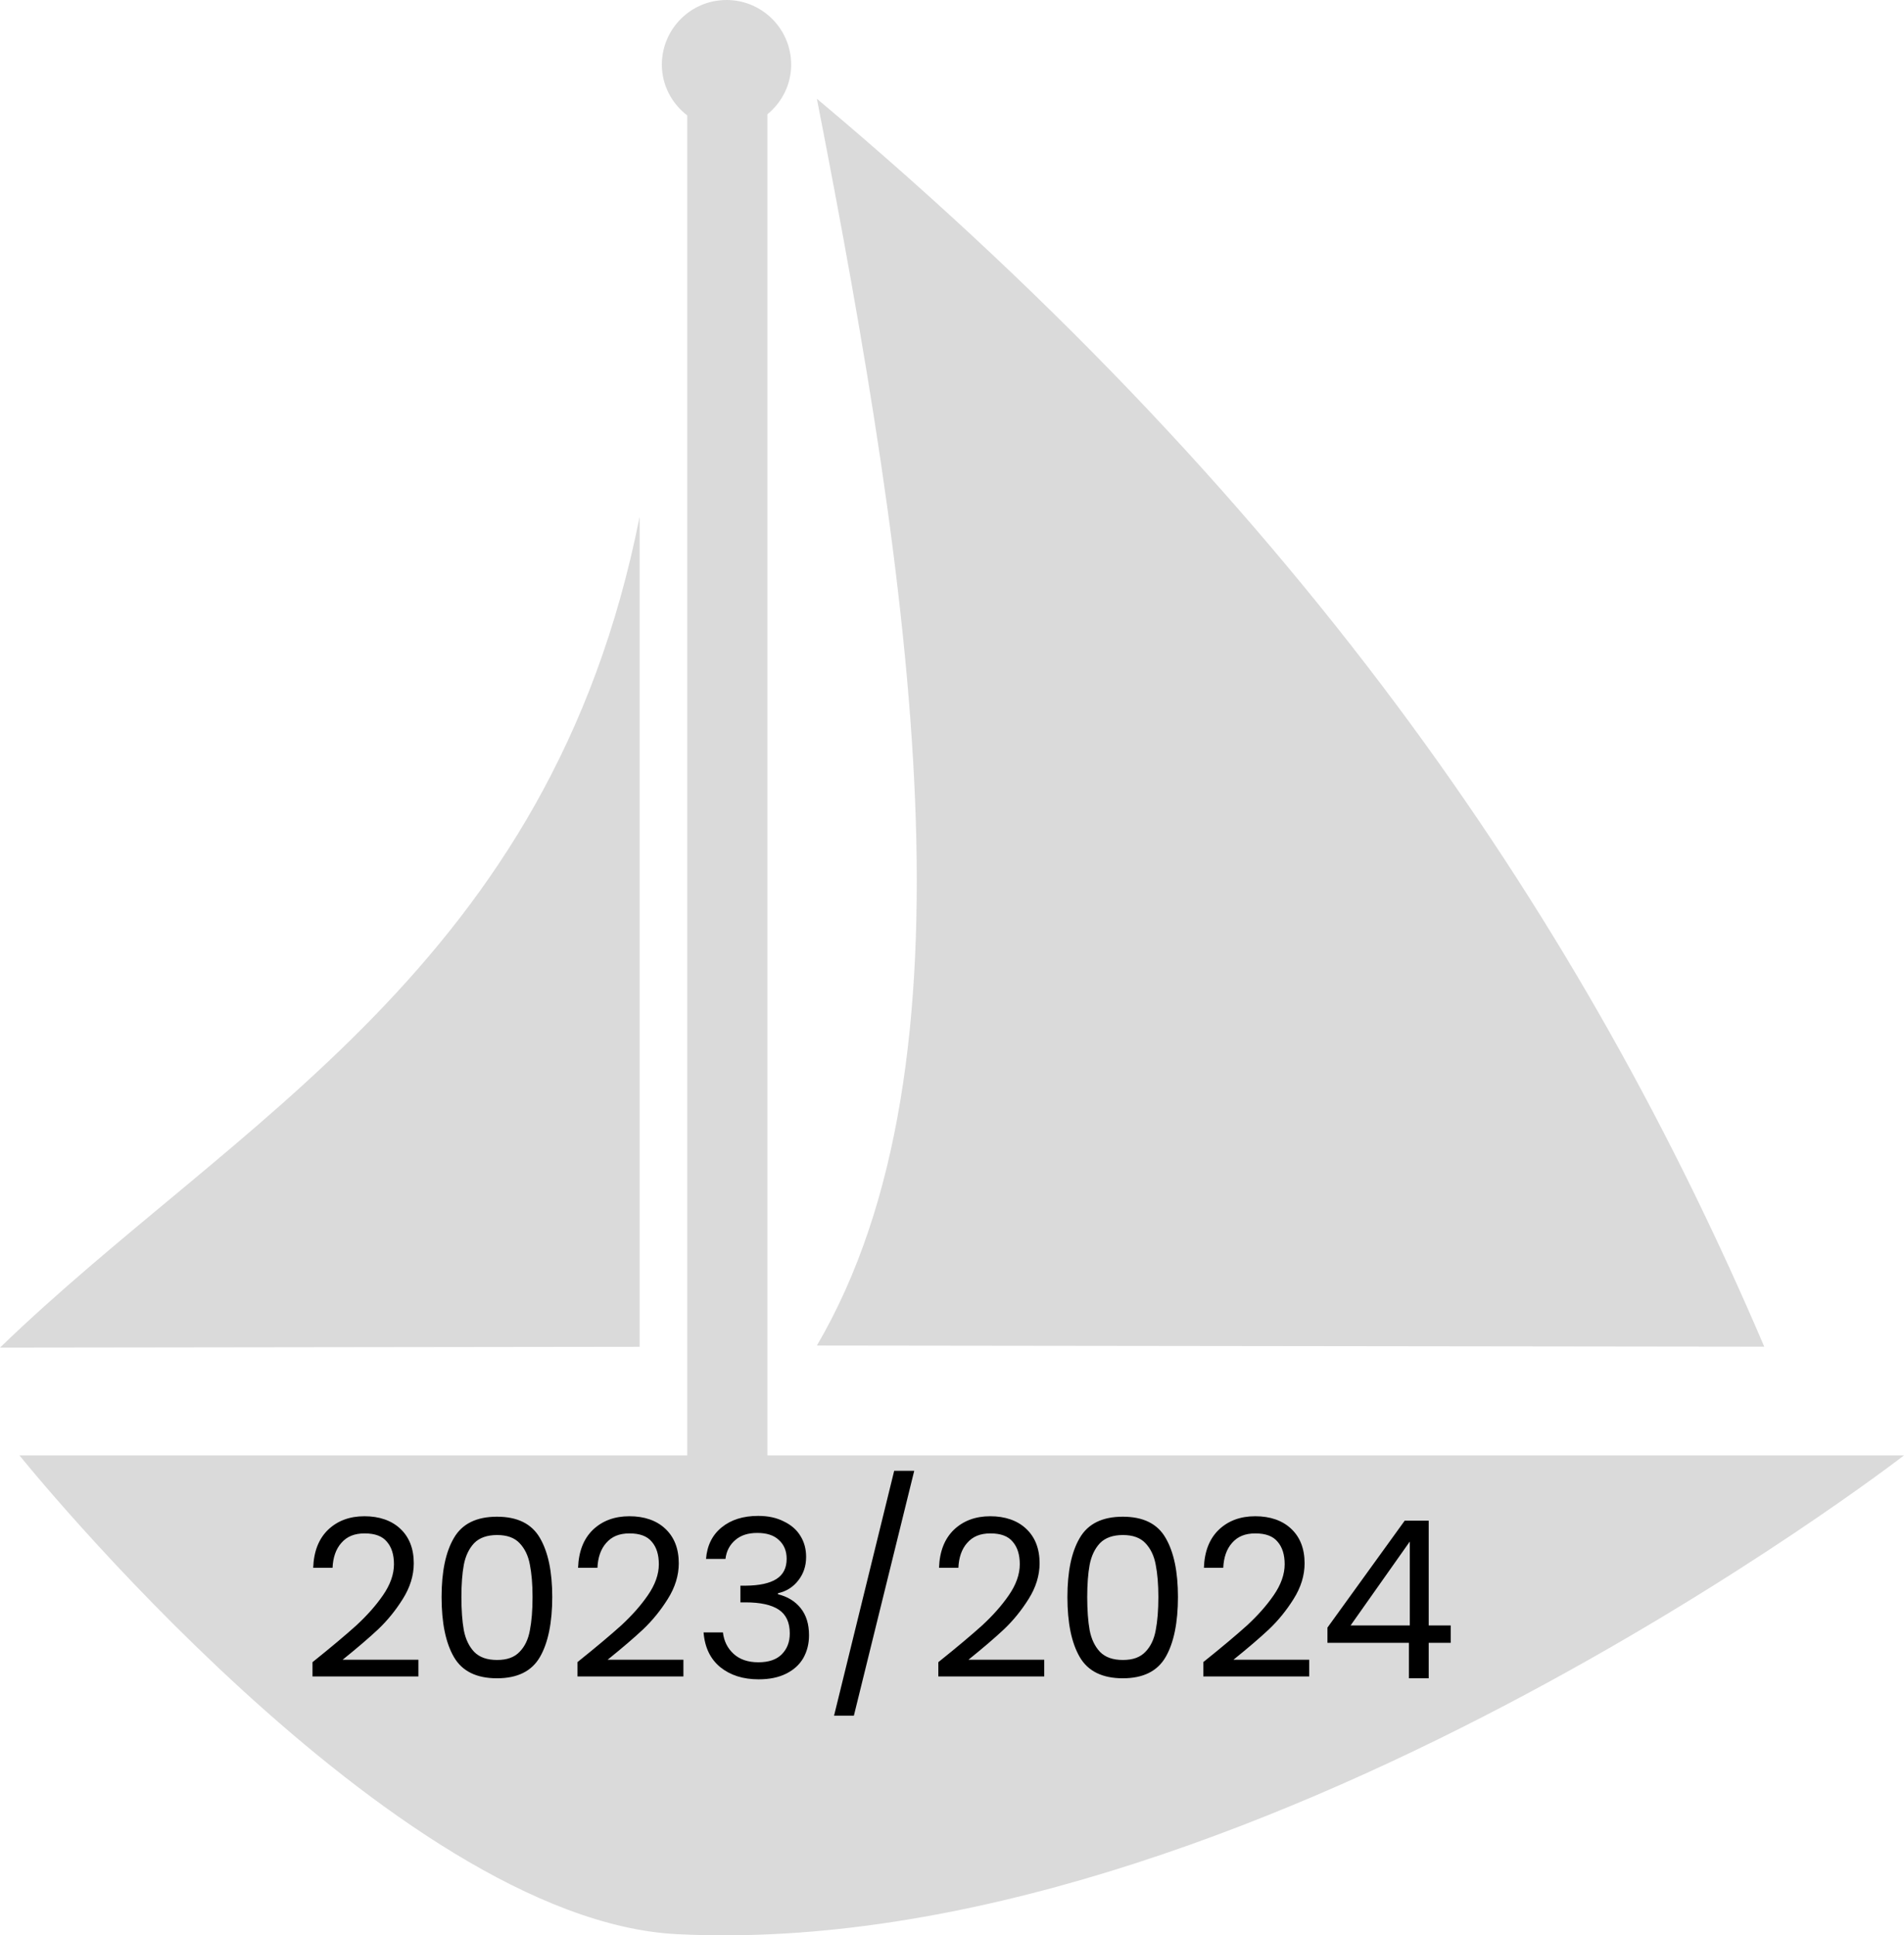 <svg data-name="boat" xmlns="http://www.w3.org/2000/svg" viewBox="0 0 164.32 166.98">
                <defs>
                    <style>
                        .cls-3010 {
                            fill: black;
                        }

                        .cls-3010, .cls-4010 {
                            stroke-width: 0px;
                        }

                        .cls-4010 {
                            fill: rgba(217, 217, 217, 0.95);
                        }
                    </style>
                </defs>
                <path class="cls-4010" d="m62.7,0c-3.08,0-5.58,2.5-5.58,5.58,0,1.79.87,3.36,2.19,4.38v115.61H1.68s32.23,40.09,56.78,41.31c49.29,2.44,105.86-41.31,105.86-41.31h-98.09V9.86c1.24-1.02,2.05-2.55,2.05-4.28,0-3.08-2.5-5.58-5.58-5.58h0Zm7.8,8.52c8.29,42.49,14.31,83.16,0,107.57l81.76.1c-15.32-35.89-39.01-71.78-81.76-107.67h0Zm-15.3,36.07C47.48,83.5,20.21,96.72,0,116.27l55.2-.07V44.6h0Z" />
                <path class="cls-3010" d="m26.97,143.41c1.61-1.29,2.87-2.35,3.78-3.17.91-.84,1.68-1.7,2.3-2.6.63-.91.95-1.81.95-2.68,0-.82-.2-1.47-.61-1.94-.39-.48-1.03-.72-1.92-.72s-1.53.27-2.01.82c-.47.53-.72,1.25-.76,2.15h-1.67c.05-1.42.48-2.51,1.29-3.29.81-.77,1.86-1.16,3.13-1.16s2.34.36,3.1,1.08c.77.72,1.16,1.72,1.16,2.98,0,1.05-.32,2.08-.95,3.08-.62.99-1.33,1.86-2.13,2.62-.8.75-1.82,1.62-3.06,2.62h6.54v1.44h-9.14v-1.23Zm11.14-5.62c0-2.18.35-3.88,1.06-5.09.71-1.23,1.95-1.84,3.72-1.84s3,.61,3.71,1.84c.71,1.22,1.06,2.91,1.06,5.09s-.35,3.94-1.06,5.17c-.71,1.23-1.94,1.84-3.71,1.84s-3.01-.61-3.72-1.84c-.71-1.23-1.06-2.95-1.06-5.17Zm7.85,0c0-1.1-.08-2.03-.23-2.79-.14-.77-.44-1.39-.89-1.86-.44-.47-1.09-.7-1.94-.7s-1.52.23-1.98.7c-.44.47-.74,1.09-.89,1.86-.14.76-.21,1.69-.21,2.79s.07,2.1.21,2.87c.15.77.45,1.39.89,1.86.46.47,1.11.7,1.98.7s1.49-.23,1.94-.7c.46-.47.75-1.09.89-1.86.15-.77.23-1.73.23-2.87Zm3.87,5.62c1.61-1.29,2.87-2.35,3.78-3.17.91-.84,1.68-1.7,2.3-2.6.63-.91.95-1.81.95-2.68,0-.82-.2-1.47-.61-1.94-.39-.48-1.03-.72-1.92-.72s-1.53.27-2.01.82c-.47.53-.72,1.25-.76,2.15h-1.67c.05-1.42.48-2.51,1.29-3.29.81-.77,1.86-1.16,3.14-1.16s2.34.36,3.1,1.08c.77.72,1.16,1.72,1.16,2.98,0,1.05-.32,2.08-.95,3.08-.62.99-1.33,1.86-2.13,2.62-.8.75-1.82,1.62-3.06,2.62h6.54v1.44h-9.14v-1.23Zm11.1-8.89c.09-1.17.54-2.08,1.35-2.74s1.86-.99,3.15-.99c.86,0,1.6.16,2.22.48.63.3,1.11.72,1.43,1.25.33.53.49,1.13.49,1.81,0,.79-.23,1.46-.68,2.03-.44.57-1.03.94-1.75,1.1v.09c.82.2,1.48.6,1.96,1.2s.72,1.37.72,2.34c0,.72-.16,1.37-.49,1.96-.33.57-.82,1.02-1.48,1.35-.66.33-1.45.49-2.38.49-1.34,0-2.44-.35-3.31-1.05-.86-.71-1.34-1.71-1.44-3h1.67c.09.76.4,1.38.93,1.86.53.48,1.24.72,2.13.72s1.56-.23,2.01-.68c.47-.47.7-1.07.7-1.81,0-.95-.32-1.63-.95-2.05-.63-.42-1.59-.63-2.87-.63h-.44v-1.44h.46c1.17-.01,2.05-.2,2.64-.57.6-.38.89-.96.89-1.75,0-.67-.22-1.21-.67-1.62-.43-.41-1.05-.61-1.86-.61s-1.42.2-1.9.61c-.48.41-.77.95-.85,1.63h-1.69Zm17.97-7.62l-5.21,21.13h-1.71l5.19-21.13h1.73Zm2.08,16.51c1.61-1.29,2.87-2.35,3.78-3.17.91-.84,1.68-1.7,2.3-2.6.63-.91.95-1.81.95-2.68,0-.82-.2-1.47-.61-1.94-.39-.48-1.03-.72-1.92-.72s-1.53.27-2.01.82c-.47.53-.72,1.25-.76,2.15h-1.67c.05-1.42.48-2.51,1.29-3.29.81-.77,1.86-1.16,3.13-1.16s2.34.36,3.1,1.08c.77.72,1.16,1.72,1.16,2.98,0,1.05-.32,2.08-.95,3.08-.62.99-1.33,1.86-2.13,2.62-.8.75-1.82,1.62-3.06,2.62h6.54v1.44h-9.14v-1.23Zm11.14-5.62c0-2.18.35-3.88,1.06-5.09.71-1.23,1.95-1.84,3.72-1.84s3,.61,3.7,1.84c.71,1.22,1.06,2.91,1.06,5.09s-.35,3.94-1.06,5.17c-.71,1.23-1.94,1.84-3.7,1.84s-3.01-.61-3.72-1.84c-.71-1.23-1.06-2.95-1.06-5.17Zm7.85,0c0-1.1-.08-2.03-.23-2.79-.14-.77-.44-1.39-.89-1.86-.44-.47-1.09-.7-1.94-.7s-1.52.23-1.98.7c-.44.47-.74,1.09-.89,1.86-.14.76-.21,1.69-.21,2.79s.07,2.1.21,2.87c.15.77.45,1.39.89,1.86.46.47,1.11.7,1.98.7s1.49-.23,1.94-.7c.46-.47.75-1.09.89-1.86.15-.77.23-1.73.23-2.87Zm3.87,5.62c1.61-1.29,2.87-2.35,3.78-3.17.91-.84,1.68-1.7,2.3-2.6.63-.91.95-1.81.95-2.68,0-.82-.2-1.47-.61-1.94-.39-.48-1.03-.72-1.92-.72s-1.53.27-2.01.82c-.47.53-.72,1.25-.76,2.15h-1.67c.05-1.42.48-2.51,1.29-3.29.81-.77,1.86-1.16,3.14-1.16s2.34.36,3.1,1.08c.77.72,1.16,1.72,1.16,2.98,0,1.05-.32,2.08-.95,3.08-.62.99-1.33,1.86-2.13,2.62-.8.75-1.82,1.62-3.06,2.62h6.54v1.44h-9.14v-1.23Zm10.72-1.67v-1.31l6.67-9.23h2.07v9.04h1.9v1.5h-1.9v3.06h-1.71v-3.06h-7.03Zm7.11-8.74l-5.11,7.24h5.11v-7.24Z" />
</svg>